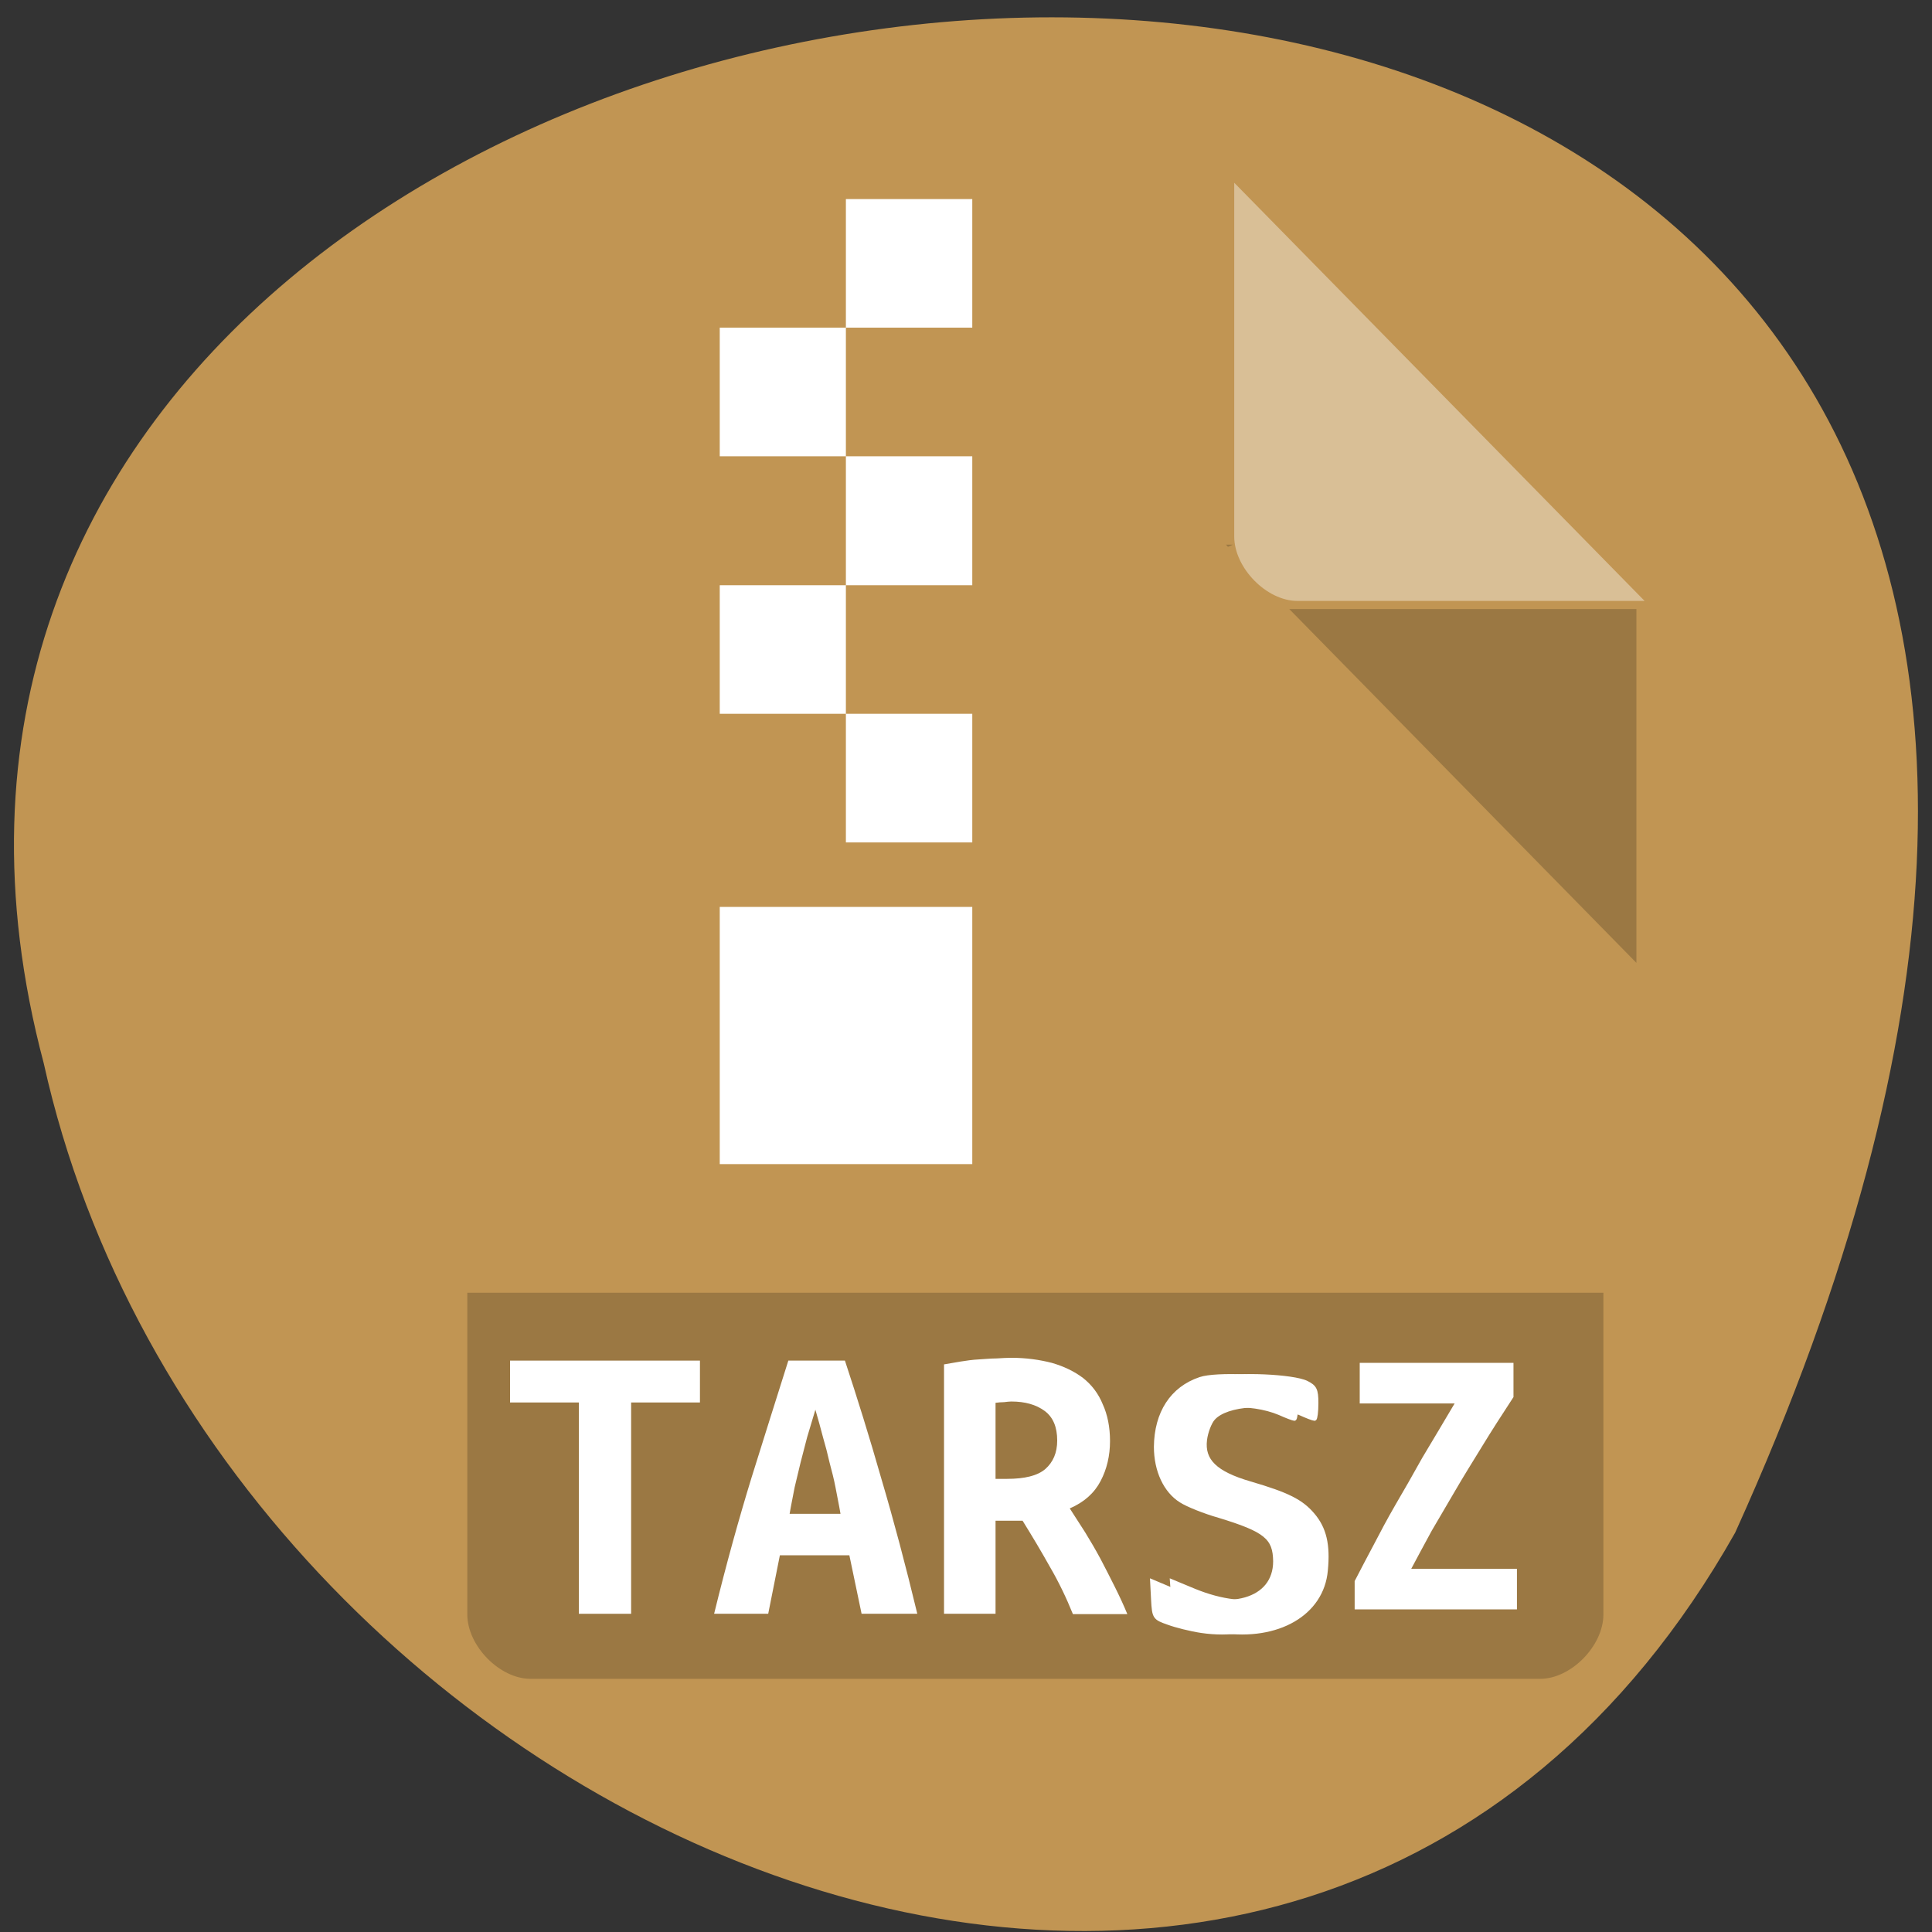 
<svg xmlns="http://www.w3.org/2000/svg" xmlns:xlink="http://www.w3.org/1999/xlink" width="24px" height="24px" viewBox="0 0 24 24" version="1.1">
<rect x="0" y="0" width="24" height="24" fill="#333333" stroke="none"/>
<g id="surface1">
<path style=" stroke:none;fill-rule:nonzero;fill:rgb(94.118%,94.118%,94.118%);fill-opacity:0.902;" d="M 16.918 14.992 L 10.359 14.992 L 8.723 17.98 L 15.277 17.98 "/>
<path style=" stroke:none;fill-rule:nonzero;fill:rgb(94.118%,94.118%,94.118%);fill-opacity:1;" d="M 16.918 14.992 L 13.641 9.012 L 10.359 9.012 L 13.641 14.992 "/>
<path style=" stroke:none;fill-rule:nonzero;fill:rgb(94.118%,94.118%,94.118%);fill-opacity:0.949;" d="M 12 12 L 10.359 9.012 L 7.082 14.992 L 8.723 17.98 "/>
<path style=" stroke:none;fill-rule:nonzero;fill:rgb(75.686%,58.431%,32.549%);fill-opacity:1;" d="M 21.555 19.039 C 33.188 -6.656 -3.887 -3.477 0.543 13.207 C 2.68 22.848 16.102 28.699 21.555 19.039 Z M 21.555 19.039 "/>
<path style=" stroke:none;fill-rule:nonzero;fill:rgb(0%,0%,0%);fill-opacity:0.196;" d="M 15.23 6.766 L 15.254 6.793 L 15.316 6.766 Z M 16.016 7.566 L 20.328 11.961 L 20.328 7.566 Z M 16.016 7.566 "/>
<path style=" stroke:none;fill-rule:nonzero;fill:rgb(100%,100%,100%);fill-opacity:0.392;" d="M 15.332 2.27 L 20.43 7.465 L 16.117 7.465 C 15.734 7.465 15.332 7.055 15.332 6.664 Z M 15.332 2.27 "/>
<path style=" stroke:none;fill-rule:nonzero;fill:rgb(0%,0%,0%);fill-opacity:0.196;" d="M 5.805 16.059 L 5.805 20.055 C 5.805 20.445 6.207 20.855 6.59 20.855 L 19.133 20.855 C 19.516 20.855 19.918 20.445 19.918 20.055 L 19.918 16.059 Z M 5.805 16.059 "/>
<path style=" stroke:none;fill-rule:nonzero;fill:rgb(100%,100%,100%);fill-opacity:1;" d="M 10.508 2.473 L 10.508 4.07 L 12.078 4.07 L 12.078 2.473 Z M 10.508 4.07 L 8.941 4.07 L 8.941 5.668 L 10.508 5.668 Z M 10.508 5.668 L 10.508 7.27 L 12.078 7.27 L 12.078 5.668 Z M 10.508 7.27 L 8.941 7.27 L 8.941 8.867 L 10.508 8.867 Z M 10.508 8.867 L 10.508 10.465 L 12.078 10.465 L 12.078 8.867 Z M 8.941 11.266 L 8.941 14.461 L 12.078 14.461 L 12.078 11.266 Z M 8.941 11.266 "/>
<path style=" stroke:none;fill-rule:nonzero;fill:rgb(100%,100%,100%);fill-opacity:1;" d="M 18.801 17.355 C 18.66 17.57 18.527 17.777 18.41 17.969 C 18.293 18.16 18.18 18.34 18.078 18.516 C 17.977 18.688 17.879 18.855 17.785 19.016 C 17.699 19.176 17.613 19.332 17.531 19.488 L 18.844 19.488 L 18.844 19.992 L 16.828 19.992 L 16.828 19.641 C 16.902 19.5 16.977 19.352 17.062 19.195 C 17.145 19.035 17.234 18.867 17.336 18.691 C 17.441 18.512 17.551 18.32 17.668 18.109 C 17.793 17.902 17.926 17.676 18.07 17.434 L 16.891 17.434 L 16.891 16.93 L 18.801 16.93 L 18.801 17.355 "/>
<path style=" stroke:none;fill-rule:nonzero;fill:rgb(100%,100%,100%);fill-opacity:1;" d="M 8.695 16.902 L 8.695 17.422 L 7.84 17.422 L 7.84 20.047 L 7.191 20.047 L 7.191 17.422 L 6.336 17.422 L 6.336 16.902 L 8.695 16.902 "/>
<path style=" stroke:none;fill-rule:nonzero;fill:rgb(100%,100%,100%);fill-opacity:1;" d="M 10.703 20.047 L 10.551 19.32 L 9.688 19.32 L 9.543 20.047 L 8.871 20.047 C 9.023 19.426 9.18 18.863 9.336 18.355 C 9.496 17.844 9.648 17.359 9.793 16.902 L 10.496 16.902 C 10.648 17.363 10.801 17.852 10.949 18.371 C 11.102 18.887 11.25 19.445 11.395 20.047 L 10.703 20.047 M 10.129 17.512 C 10.094 17.629 10.059 17.746 10.027 17.852 L 9.945 18.168 C 9.922 18.27 9.895 18.371 9.871 18.477 C 9.852 18.582 9.828 18.691 9.809 18.805 L 10.441 18.805 C 10.422 18.691 10.398 18.582 10.379 18.477 C 10.359 18.371 10.332 18.27 10.305 18.168 C 10.281 18.062 10.254 17.957 10.223 17.852 C 10.195 17.746 10.164 17.629 10.129 17.512 "/>
<path style=" stroke:none;fill-rule:nonzero;fill:rgb(100%,100%,100%);fill-opacity:1;" d="M 12.562 16.867 C 12.746 16.867 12.914 16.891 13.066 16.93 C 13.215 16.973 13.344 17.035 13.453 17.117 C 13.562 17.203 13.645 17.312 13.699 17.445 C 13.758 17.574 13.789 17.727 13.789 17.902 C 13.789 18.082 13.75 18.25 13.672 18.398 C 13.594 18.547 13.469 18.66 13.289 18.738 C 13.348 18.828 13.41 18.926 13.48 19.035 C 13.543 19.137 13.609 19.25 13.672 19.367 C 13.734 19.484 13.793 19.602 13.852 19.719 C 13.91 19.836 13.961 19.945 14.004 20.051 L 13.328 20.051 C 13.246 19.848 13.152 19.652 13.043 19.465 C 12.938 19.277 12.824 19.086 12.703 18.891 L 12.367 18.891 L 12.367 20.047 L 11.727 20.047 L 11.727 16.949 C 11.789 16.938 11.855 16.926 11.93 16.914 C 12.004 16.902 12.082 16.891 12.16 16.887 C 12.234 16.883 12.309 16.875 12.379 16.875 C 12.449 16.871 12.508 16.867 12.562 16.867 M 13.133 17.895 C 13.133 17.727 13.082 17.605 12.977 17.527 C 12.871 17.449 12.734 17.41 12.562 17.41 C 12.539 17.41 12.508 17.414 12.473 17.418 C 12.438 17.418 12.402 17.422 12.367 17.426 L 12.367 18.371 L 12.508 18.371 C 12.73 18.371 12.887 18.332 12.984 18.25 C 13.082 18.164 13.133 18.047 13.133 17.895 "/>
<path style="fill-rule:evenodd;fill:rgb(100%,100%,100%);fill-opacity:1;stroke-width:0.539;stroke-linecap:butt;stroke-linejoin:miter;stroke:rgb(100%,100%,100%);stroke-opacity:1;stroke-miterlimit:4;" d="M 162.302 1009.917 C 160.874 1009.708 158.856 1009.208 157.848 1008.833 C 155.999 1008.208 155.957 1008.125 155.831 1005.792 L 155.663 1003.375 L 158.604 1004.583 C 166.085 1007.625 172.136 1005.917 172.094 1000.708 C 172.094 997.583 170.876 996.583 164.614 994.708 C 162.681 994.167 160.411 993.25 159.571 992.708 C 157.47 991.417 156.209 988.708 156.209 985.583 C 156.209 981.125 158.352 977.875 162.134 976.625 C 164.236 975.917 171.884 976.25 173.649 977.125 C 174.742 977.667 174.952 978.042 174.952 979.792 C 174.952 980.958 174.826 981.875 174.7 981.875 C 174.532 981.875 173.649 981.542 172.725 981.125 C 168.816 979.5 162.933 979.833 161.168 981.833 C 160.706 982.333 160.201 983.625 160.075 984.667 C 159.739 987.417 161.462 989.083 166.085 990.417 C 171.128 991.875 172.935 992.792 174.448 994.542 C 176.045 996.375 176.549 998.542 176.213 1001.917 C 175.708 1007.625 169.783 1011 162.302 1009.917 Z M 162.302 1009.917 " transform="matrix(0.093,0,0,0.094,0.082,-74.672)"/>
<path style="fill-rule:evenodd;fill:rgb(100%,100%,100%);fill-opacity:1;stroke-width:0.539;stroke-linecap:butt;stroke-linejoin:miter;stroke:rgb(100%,100%,100%);stroke-opacity:1;stroke-miterlimit:4;" d="M 159.613 1009.917 C 158.184 1009.708 156.167 1009.208 155.158 1008.833 C 153.351 1008.208 153.267 1008.125 153.141 1005.792 L 153.015 1003.375 L 155.915 1004.583 C 163.395 1007.625 169.447 1005.917 169.447 1000.708 C 169.405 997.583 168.186 996.583 161.966 994.708 C 160.033 994.167 157.722 993.25 156.881 992.708 C 154.78 991.417 153.519 988.708 153.519 985.583 C 153.561 981.125 155.663 977.875 159.445 976.625 C 161.546 975.917 169.195 976.25 170.96 977.125 C 172.094 977.667 172.262 978.042 172.262 979.792 C 172.262 980.958 172.136 981.875 172.01 981.875 C 171.884 981.875 170.96 981.542 170.035 981.125 C 166.127 979.5 160.243 979.833 158.478 981.833 C 158.016 982.333 157.554 983.625 157.386 984.667 C 157.049 987.417 158.772 989.083 163.395 990.417 C 168.438 991.875 170.245 992.792 171.8 994.542 C 173.355 996.375 173.859 998.542 173.565 1001.917 C 173.019 1007.625 167.093 1011 159.613 1009.917 Z M 159.613 1009.917 " transform="matrix(0.093,0,0,0.094,0.082,-74.672)"/>
</g>
</svg>
